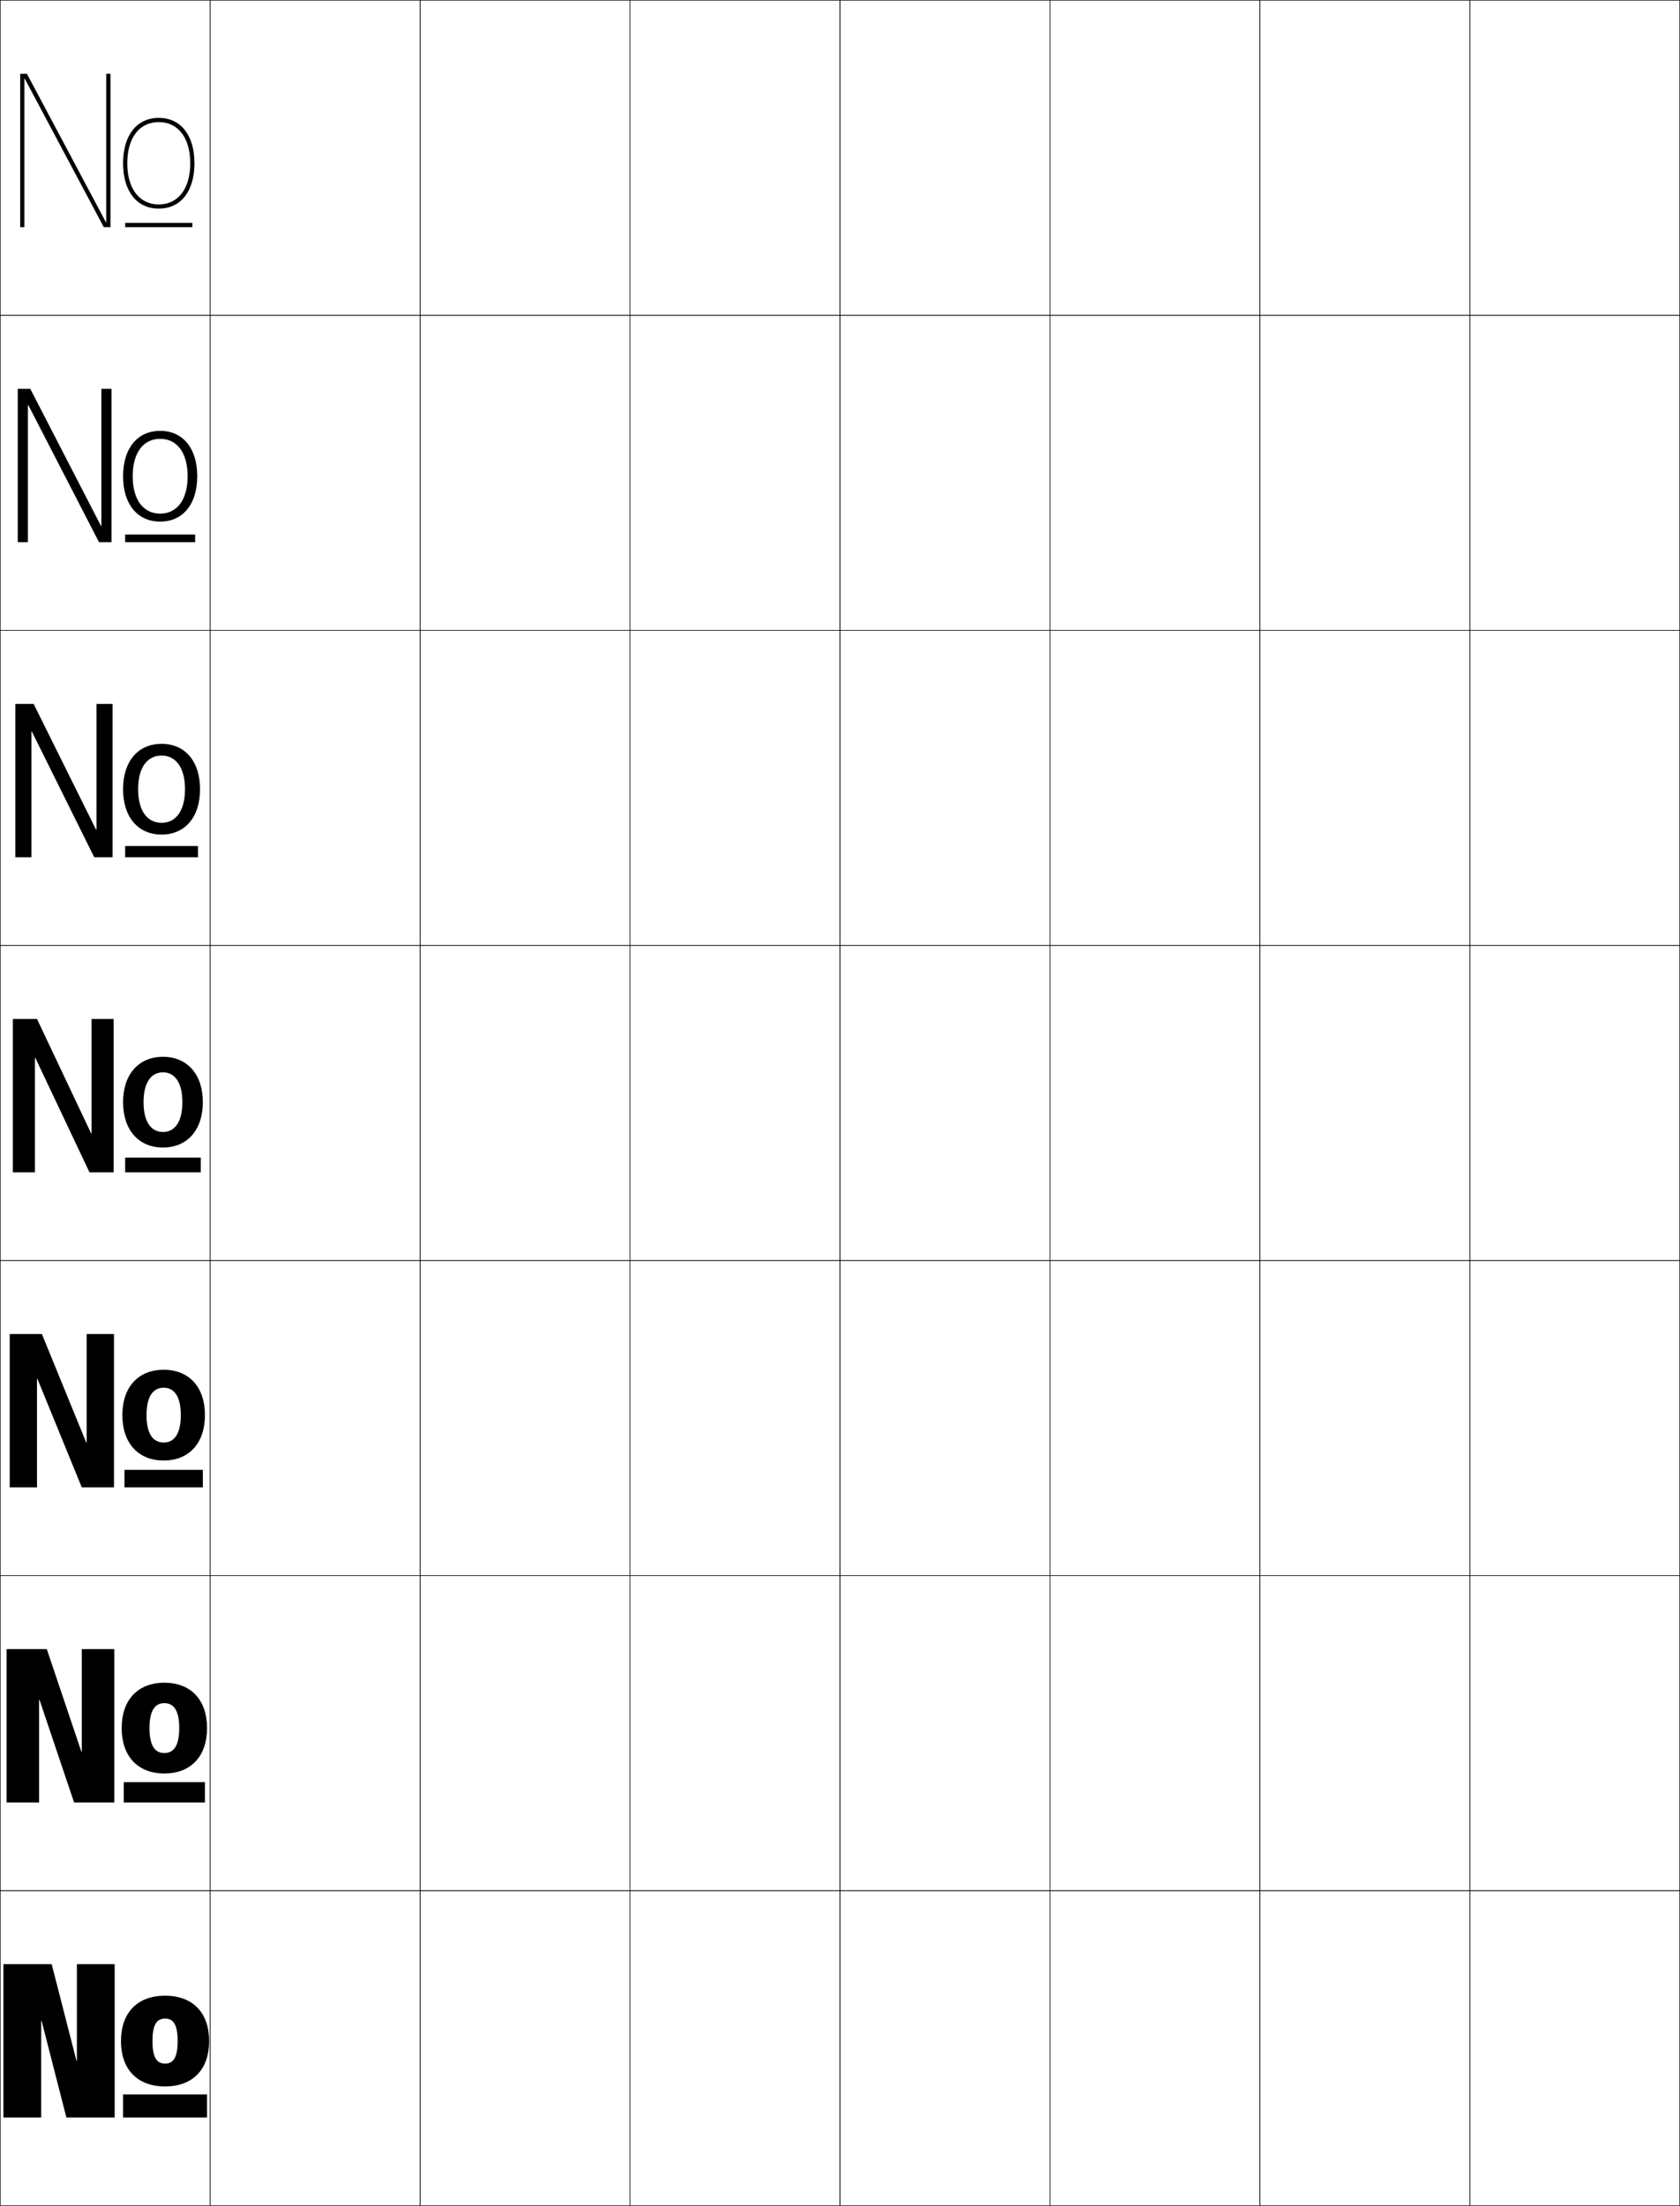 <?xml version="1.0" encoding="utf-8"?>
<!-- Generator: Adobe Illustrator 11 Build 225, SVG Export Plug-In . SVG Version: 6.0.0 Build 78)  -->
<!DOCTYPE svg PUBLIC "-//W3C//DTD SVG 1.0//EN"    "http://www.w3.org/TR/2001/REC-SVG-20010904/DTD/svg10.dtd">
<svg  xmlns="http://www.w3.org/2000/svg" xmlns:xlink="http://www.w3.org/1999/xlink" xmlns:a="http://ns.adobe.com/AdobeSVGViewerExtensions/3.0/"
	 width="800.25" height="1050.25" viewBox="0 0 800.25 1050.25" overflow="visible" enable-background="new 0 0 800.25 1050.25"
	 xml:space="preserve">
		<g id="レイヤー1">
			<g>
				<rect x="0.125" y="0.125" fill="none" stroke="#000000" stroke-width="0.25" width="100" height="150"/> 
				<rect x="100.125" y="0.125" fill="none" stroke="#000000" stroke-width="0.25" width="100" height="150"/> 
				<rect x="200.125" y="0.125" fill="none" stroke="#000000" stroke-width="0.25" width="100" height="150"/> 
				<rect x="300.125" y="0.125" fill="none" stroke="#000000" stroke-width="0.25" width="100" height="150"/> 
				<rect x="400.125" y="0.125" fill="none" stroke="#000000" stroke-width="0.25" width="100" height="150"/> 
				<rect x="500.125" y="0.125" fill="none" stroke="#000000" stroke-width="0.25" width="100" height="150"/> 
				<rect x="600.125" y="0.125" fill="none" stroke="#000000" stroke-width="0.25" width="100" height="150"/> 
				<rect x="0.125" y="150.125" fill="none" stroke="#000000" stroke-width="0.25" width="100" height="150"/> 
				<rect x="100.125" y="150.125" fill="none" stroke="#000000" stroke-width="0.25" width="100" height="150"/> 
				<rect x="200.125" y="150.125" fill="none" stroke="#000000" stroke-width="0.25" width="100" height="150"/> 
				<rect x="300.125" y="150.125" fill="none" stroke="#000000" stroke-width="0.25" width="100" height="150"/> 
				<rect x="400.125" y="150.125" fill="none" stroke="#000000" stroke-width="0.25" width="100" height="150"/> 
				<rect x="500.125" y="150.125" fill="none" stroke="#000000" stroke-width="0.25" width="100" height="150"/> 
				<rect x="600.125" y="150.125" fill="none" stroke="#000000" stroke-width="0.25" width="100" height="150"/> 
				<rect x="0.125" y="300.125" fill="none" stroke="#000000" stroke-width="0.25" width="100" height="150"/> 
				<rect x="100.125" y="300.125" fill="none" stroke="#000000" stroke-width="0.25" width="100" height="150"/> 
				<rect x="200.125" y="300.125" fill="none" stroke="#000000" stroke-width="0.25" width="100" height="150"/> 
				<rect x="300.125" y="300.125" fill="none" stroke="#000000" stroke-width="0.25" width="100" height="150"/> 
				<rect x="400.125" y="300.125" fill="none" stroke="#000000" stroke-width="0.25" width="100" height="150"/> 
				<rect x="500.125" y="300.125" fill="none" stroke="#000000" stroke-width="0.25" width="100" height="150"/> 
				<rect x="600.125" y="300.125" fill="none" stroke="#000000" stroke-width="0.25" width="100" height="150"/> 
				<rect x="0.125" y="450.125" fill="none" stroke="#000000" stroke-width="0.25" width="100" height="150"/> 
				<rect x="100.125" y="450.125" fill="none" stroke="#000000" stroke-width="0.25" width="100" height="150"/> 
				<rect x="200.125" y="450.125" fill="none" stroke="#000000" stroke-width="0.25" width="100" height="150"/> 
				<rect x="300.125" y="450.125" fill="none" stroke="#000000" stroke-width="0.25" width="100" height="150"/> 
				<rect x="400.125" y="450.125" fill="none" stroke="#000000" stroke-width="0.25" width="100" height="150"/> 
				<rect x="500.125" y="450.125" fill="none" stroke="#000000" stroke-width="0.25" width="100" height="150"/> 
				<rect x="600.125" y="450.125" fill="none" stroke="#000000" stroke-width="0.25" width="100" height="150"/> 
				<rect x="0.125" y="600.125" fill="none" stroke="#000000" stroke-width="0.25" width="100" height="150"/> 
				<rect x="100.125" y="600.125" fill="none" stroke="#000000" stroke-width="0.25" width="100" height="150"/> 
				<rect x="200.125" y="600.125" fill="none" stroke="#000000" stroke-width="0.25" width="100" height="150"/> 
				<rect x="300.125" y="600.125" fill="none" stroke="#000000" stroke-width="0.25" width="100" height="150"/> 
				<rect x="400.125" y="600.125" fill="none" stroke="#000000" stroke-width="0.25" width="100" height="150"/> 
				<rect x="500.125" y="600.125" fill="none" stroke="#000000" stroke-width="0.25" width="100" height="150"/> 
				<rect x="600.125" y="600.125" fill="none" stroke="#000000" stroke-width="0.25" width="100" height="150"/> 
				<rect x="0.125" y="750.125" fill="none" stroke="#000000" stroke-width="0.25" width="100" height="150"/> 
				<rect x="100.125" y="750.125" fill="none" stroke="#000000" stroke-width="0.25" width="100" height="150"/> 
				<rect x="200.125" y="750.125" fill="none" stroke="#000000" stroke-width="0.25" width="100" height="150"/> 
				<rect x="300.125" y="750.125" fill="none" stroke="#000000" stroke-width="0.25" width="100" height="150"/> 
				<rect x="400.125" y="750.125" fill="none" stroke="#000000" stroke-width="0.25" width="100" height="150"/> 
				<rect x="500.125" y="750.125" fill="none" stroke="#000000" stroke-width="0.25" width="100" height="150"/> 
				<rect x="600.125" y="750.125" fill="none" stroke="#000000" stroke-width="0.25" width="100" height="150"/> 
				<rect x="0.125" y="900.125" fill="none" stroke="#000000" stroke-width="0.25" width="100" height="150"/> 
				<rect x="100.125" y="900.125" fill="none" stroke="#000000" stroke-width="0.25" width="100" height="150"/> 
				<rect x="200.125" y="900.125" fill="none" stroke="#000000" stroke-width="0.25" width="100" height="150"/> 
				<rect x="300.125" y="900.125" fill="none" stroke="#000000" stroke-width="0.25" width="100" height="150"/> 
				<rect x="400.125" y="900.125" fill="none" stroke="#000000" stroke-width="0.25" width="100" height="150"/> 
				<rect x="500.125" y="900.125" fill="none" stroke="#000000" stroke-width="0.25" width="100" height="150"/> 
				<rect x="600.125" y="900.125" fill="none" stroke="#000000" stroke-width="0.25" width="100" height="150"/> 
				<rect x="700.125" y="0.125" fill="none" stroke="#000000" stroke-width="0.25" width="100" height="150"/> 
				<rect x="700.125" y="150.125" fill="none" stroke="#000000" stroke-width="0.25" width="100" height="150"/> 
				<rect x="700.125" y="300.125" fill="none" stroke="#000000" stroke-width="0.25" width="100" height="150"/> 
				<rect x="700.125" y="450.125" fill="none" stroke="#000000" stroke-width="0.25" width="100" height="150"/> 
				<rect x="700.125" y="600.125" fill="none" stroke="#000000" stroke-width="0.25" width="100" height="150"/> 
				<rect x="700.125" y="750.125" fill="none" stroke="#000000" stroke-width="0.25" width="100" height="150"/> 
				<rect x="700.125" y="900.125" fill="none" stroke="#000000" stroke-width="0.25" width="100" height="150"/> 
			</g>
			<g>
				<g>
					<polygon points="19.825,962.125 31.625,1008.125 54.625,1008.125 54.625,935.125 36.625,935.125 36.625,981.125 
						36.425,981.125 24.625,935.125 1.625,935.125 1.625,1008.125 19.625,1008.125 19.625,962.125 "/>
					<path d="M78.625,950.125c-13.41,0-21,8.318-21,21.6s7.59,21.6,21,21.6v-10.879
						c-3.957,0-6-2.918-6-10.721s2.043-10.721,6-10.721c3.956,0,6,2.918,6,10.721
						s-2.044,10.721-6,10.721v10.879c13.41,0,21-8.318,21-21.6S92.035,950.125,78.625,950.125z"
						/>
					<rect x="58.625" y="997.125" width="40" height="11"/> 
				</g>
				<g>
					<polygon points="18.825,809.291 35.292,858.125 54.458,858.125 54.458,785.125 38.958,785.125 
						38.958,833.958 38.758,833.958 22.291,785.125 3.125,785.125 3.125,858.125 18.625,858.125 
						18.625,809.291 "/>
					<path d="M78.291,801.125c12.79,0,20.333,8.323,20.333,21.6
						c0,13.277-7.543,21.6-20.333,21.6v-9.718c4.525,0,7.083-3.571,7.083-11.882
						s-2.558-11.882-7.083-11.882c-4.525,0-7.083,3.571-7.083,11.882
						s2.558,11.882,7.083,11.882v9.718c-12.79,0-20.333-8.322-20.333-21.6
						C57.958,809.448,65.501,801.125,78.291,801.125z"/>
					<rect x="58.958" y="848.458" width="38.667" height="9.667"/> 
				</g>
				<g>
					<polygon points="17.825,656.458 38.958,708.125 54.292,708.125 54.292,635.125 41.292,635.125 
						41.292,686.792 41.091,686.792 19.958,635.125 4.625,635.125 4.625,708.125 17.625,708.125 
						17.625,656.458 "/>
					<path d="M77.958,652.125c12.169,0,19.667,8.329,19.667,21.601
						c0,13.272-7.497,21.6-19.667,21.6v-8.557c5.094,0,8.167-4.225,8.167-13.043
						c0-8.819-3.072-13.044-8.167-13.044c-5.094,0-8.167,4.225-8.167,13.044
						c0,8.818,3.073,13.043,8.167,13.043v8.557c-12.169,0-19.667-8.327-19.667-21.6
						C58.292,660.454,65.789,652.125,77.958,652.125z"/>
					<rect x="59.292" y="699.792" width="37.333" height="8.333"/> 
				</g>
				<g>
					<polygon points="6.125,558.125 16.625,558.125 16.625,503.625 16.825,503.625 42.625,558.125 54.125,558.125 
						54.125,485.125 43.625,485.125 43.625,539.625 43.425,539.625 17.625,485.125 6.125,485.125 "/>
					<path d="M77.625,503.125c11.549,0,19,8.334,19,21.601c0,13.269-7.451,21.601-19,21.601v-7.396
						c5.663,0,9.25-4.879,9.25-14.205c0-9.327-3.587-14.205-9.25-14.205
						c-5.662,0-9.25,4.878-9.25,14.205c0,9.326,3.588,14.205,9.25,14.205v7.396
						c-11.549,0-19-8.332-19-21.601C58.625,511.459,66.076,503.125,77.625,503.125z"/>
					<rect x="59.625" y="551.125" width="36" height="7"/> 
				</g>
				<g>
					<polygon points="7.292,408.125 14.958,408.125 14.958,348.252 15.158,348.252 44.891,408.125 
						53.625,408.125 53.625,335.125 45.958,335.125 45.958,394.998 45.758,394.998 
						16.025,335.125 7.292,335.125 "/>
					<path d="M58.625,375.726c0-13.286,7.138-21.6,18.333-21.6
						s18.333,8.314,18.333,21.6c0,13.287-7.138,21.6-18.333,21.6v-5.597
						c6.859,0,11.167-5.756,11.167-16.003c0-10.248-4.307-16.003-11.167-16.003
						c-6.859,0-11.167,5.755-11.167,16.003c0,10.247,4.308,16.003,11.167,16.003v5.597
						C65.763,397.326,58.625,389.012,58.625,375.726z"/>
					<rect x="59.625" y="402.792" width="34.667" height="5.333"/> 
				</g>
				<g>
					<polygon points="8.458,258.126 13.292,258.126 13.292,192.879 13.492,192.879 
						47.158,258.126 53.125,258.126 53.125,185.126 48.292,185.126 48.292,250.371 
						48.091,250.371 14.425,185.126 8.458,185.126 "/>
					<path d="M58.625,226.726c0-13.305,6.826-21.6,17.667-21.6
						c10.841,0,17.667,8.295,17.667,21.6s-6.826,21.6-17.667,21.6v-3.798
						c8.056,0,13.083-6.633,13.083-17.802s-5.028-17.801-13.083-17.801
						c-8.055,0-13.083,6.632-13.083,17.801s5.028,17.802,13.083,17.802v3.798
						C65.451,248.326,58.625,240.031,58.625,226.726z"/>
					<rect x="59.625" y="254.459" width="33.333" height="3.667"/> 
				</g>
				<g>
					<polygon points="50.625,105.744 50.425,105.744 12.825,35.127 9.625,35.127 9.625,108.127 
						11.625,108.127 11.625,37.506 11.825,37.506 49.425,108.127 52.625,108.127 52.625,35.127 
						50.625,35.127 "/>
					<path d="M58.625,77.727c0,13.322,6.514,21.6,17,21.6v-2c-9.252,0-15-7.51-15-19.6
						s5.748-19.6,15-19.6s15,7.51,15,19.6s-5.748,19.6-15,19.6v2
						c10.486,0,17-8.277,17-21.6c0-13.324-6.514-21.6-17-21.6
						S58.625,64.402,58.625,77.727z"/>
					<rect x="59.625" y="106.127" width="32" height="2"/> 
				</g>
			</g>
		</g>
	</svg>
